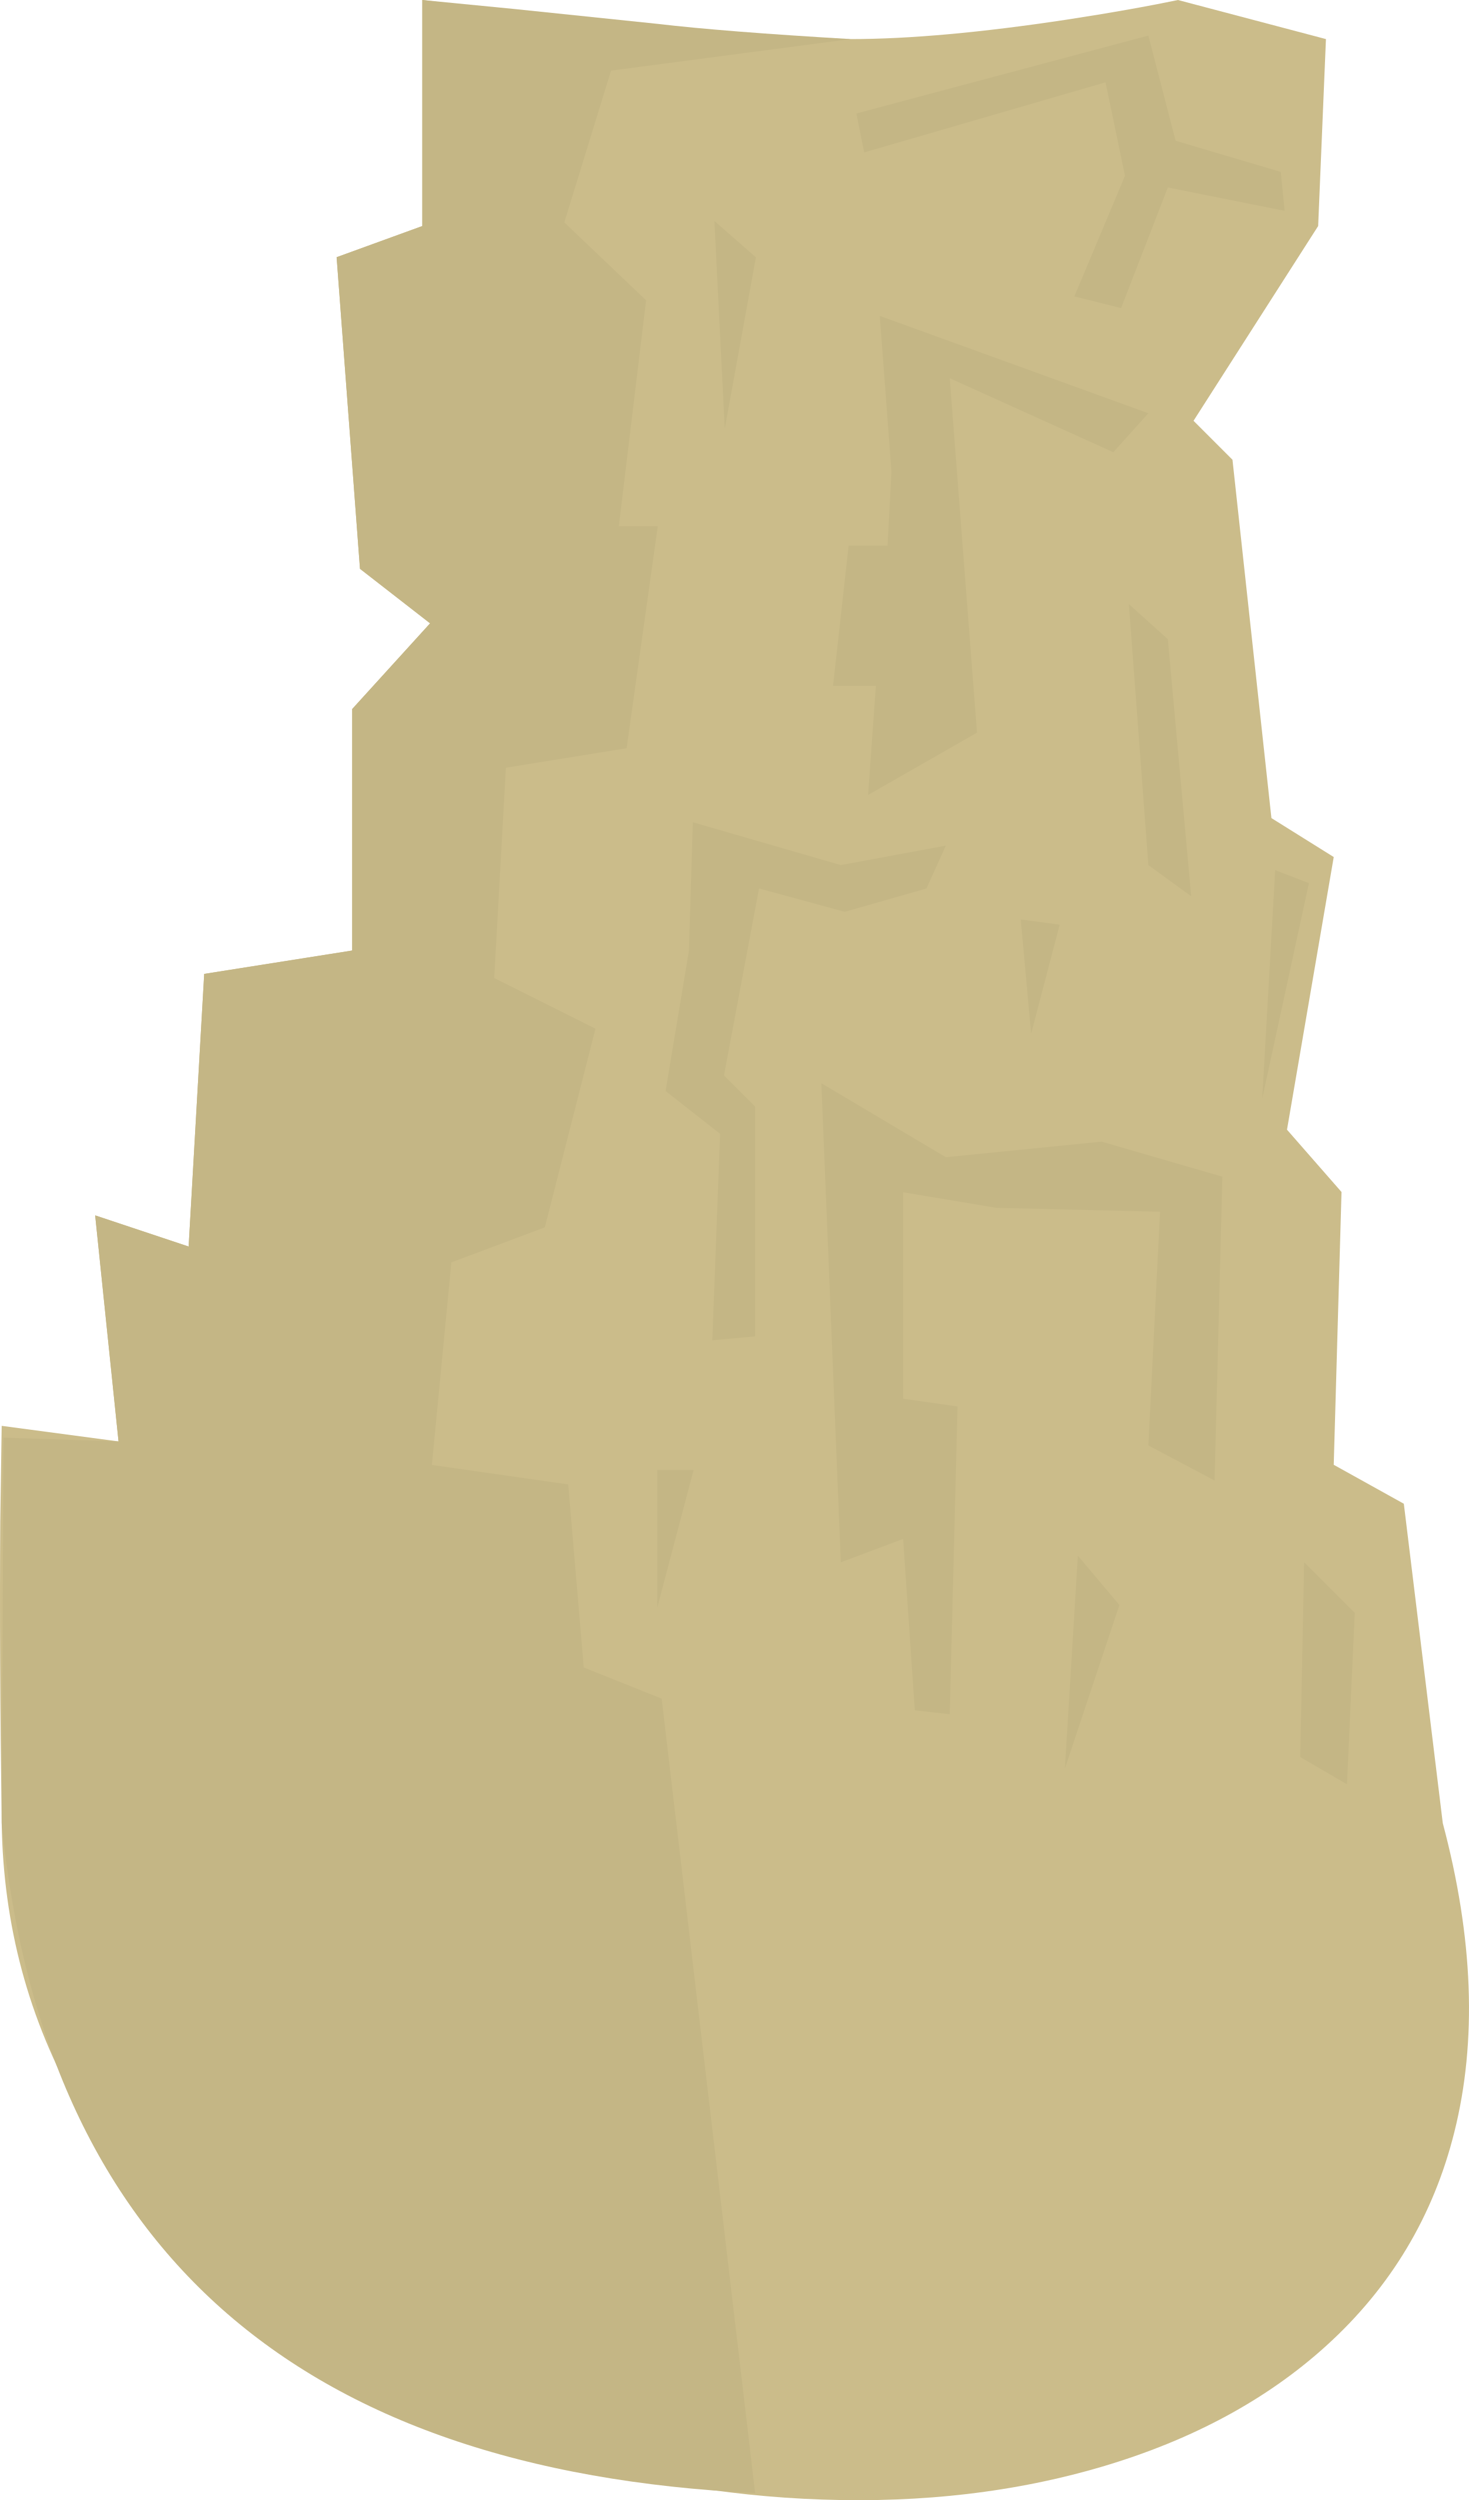 <?xml version="1.0" encoding="UTF-8" standalone="no"?>
<svg xmlns:xlink="http://www.w3.org/1999/xlink" height="962.85px" width="565.8px" xmlns="http://www.w3.org/2000/svg">
  <g transform="matrix(1.0, 0.0, 0.0, 1.0, 0.0, 0.0)">
    <use height="962.85" transform="matrix(1.0, 0.0, 0.0, 1.0, 0.0, 0.0)" width="565.8" xlink:href="#shape0"/>
  </g>
  <defs>
    <g id="shape0" transform="matrix(1.0, 0.0, 0.0, 1.0, 0.0, 0.0)">
      <path d="M510.7 15.05 L507.7 87.05 459.7 162.05 474.7 177.05 489.7 315.05 513.7 330.05 495.7 435.05 516.7 459.05 513.7 564.1 540.7 579.1 555.7 702.1 Q573.35 768.4 560.15 821.1 548.05 869.55 510.95 903.25 476.5 934.55 424.4 949.95 374.7 964.6 316.75 962.6 259.25 960.65 204.25 942.75 147.4 924.2 103.25 891.7 56.1 857.05 29.95 811.05 1.55 761.05 0.65 702.1 -0.25 636.4 0.1 586.2 L0.65 549.1 45.65 555.1 36.65 468.05 72.65 480.05 78.65 375.05 135.65 366.05 135.65 273.05 165.65 240.05 138.65 219.05 129.65 99.05 162.65 87.05 162.65 0.0 224.9 7.55 Q293.9 15.05 327.65 15.05 361.4 15.05 410.95 7.55 435.7 3.75 453.7 0.0 L510.7 15.05" fill="#cbbc8a" fill-rule="evenodd" stroke="none"/>
      <path d="M198.45 3.5 L253.35 9.2 Q278.85 12.2 327.65 15.05 L235.35 27.2 217.35 85.65 248.85 115.65 238.35 202.65 253.35 202.65 241.35 288.15 194.85 295.65 190.35 376.65 229.35 396.15 209.85 472.65 173.85 486.15 166.35 564.15 218.85 571.65 224.85 642.15 254.85 654.15 290.85 960.1 Q25.1 947.25 0.65 702.1 L1.35 553.65 45.65 555.1 36.65 468.05 72.65 480.05 78.65 375.05 135.65 366.05 135.65 273.05 165.65 240.05 138.65 219.05 129.65 99.05 162.65 87.05 162.65 0.0 198.45 3.5" fill="#c4b685" fill-rule="evenodd" stroke="none"/>
      <path d="M316.35 417.15 L364.3 445.65 424.3 439.65 470.8 453.15 467.8 570.15 442.3 556.65 446.8 466.65 383.8 465.15 347.85 459.15 347.85 538.65 368.8 541.65 365.8 660.15 352.35 658.65 347.85 592.65 323.85 601.65 316.35 417.15" fill="#c4b685" fill-rule="evenodd" stroke="none"/>
      <path d="M338.85 121.65 L442.3 159.15 428.8 174.15 365.8 145.65 376.3 282.15 334.35 306.15 337.35 264.15 320.85 264.15 326.85 210.15 341.85 210.15 343.35 181.65 338.85 121.65" fill="#c4b685" fill-rule="evenodd" stroke="none"/>
      <path d="M434.8 232.65 L449.8 246.15 458.8 345.15 442.3 333.15 434.8 232.65" fill="#c4b685" fill-rule="evenodd" stroke="none"/>
      <path d="M521.8 621.15 L518.8 687.15 500.8 676.65 502.3 601.65 521.8 621.15" fill="#c4b685" fill-rule="evenodd" stroke="none"/>
      <path d="M356.85 342.15 L325.35 351.15 292.35 342.15 278.85 414.15 290.85 426.15 290.85 514.65 274.35 516.15 277.35 436.65 256.35 420.15 265.35 366.15 266.85 316.65 323.85 333.15 364.3 325.65 356.85 342.15" fill="#c4b685" fill-rule="evenodd" stroke="none"/>
      <path d="M493.3 66.2 L494.8 81.2 449.8 72.2 431.8 118.65 413.8 114.15 433.3 67.7 425.8 31.7 332.85 58.7 329.85 43.7 442.3 13.7 452.8 54.2 493.3 66.2" fill="#c4b685" fill-rule="evenodd" stroke="none"/>
      <path d="M491.15 335.1 L504.15 340.1 486.15 423.1 491.15 335.1" fill="#c4b685" fill-rule="evenodd" stroke="none"/>
      <path d="M393.15 354.1 L408.15 356.1 397.15 398.1 393.15 354.1" fill="#c4b685" fill-rule="evenodd" stroke="none"/>
      <path d="M415.15 599.1 L431.15 618.1 410.15 681.1 415.15 599.1" fill="#c4b685" fill-rule="evenodd" stroke="none"/>
      <path d="M291.15 99.1 L279.15 165.1 275.15 85.1 291.15 99.1" fill="#c4b685" fill-rule="evenodd" stroke="none"/>
      <path d="M253.15 566.1 L267.15 566.1 253.15 619.1 253.15 566.1" fill="#c4b685" fill-rule="evenodd" stroke="none"/>
    </g>
  </defs>
</svg>

